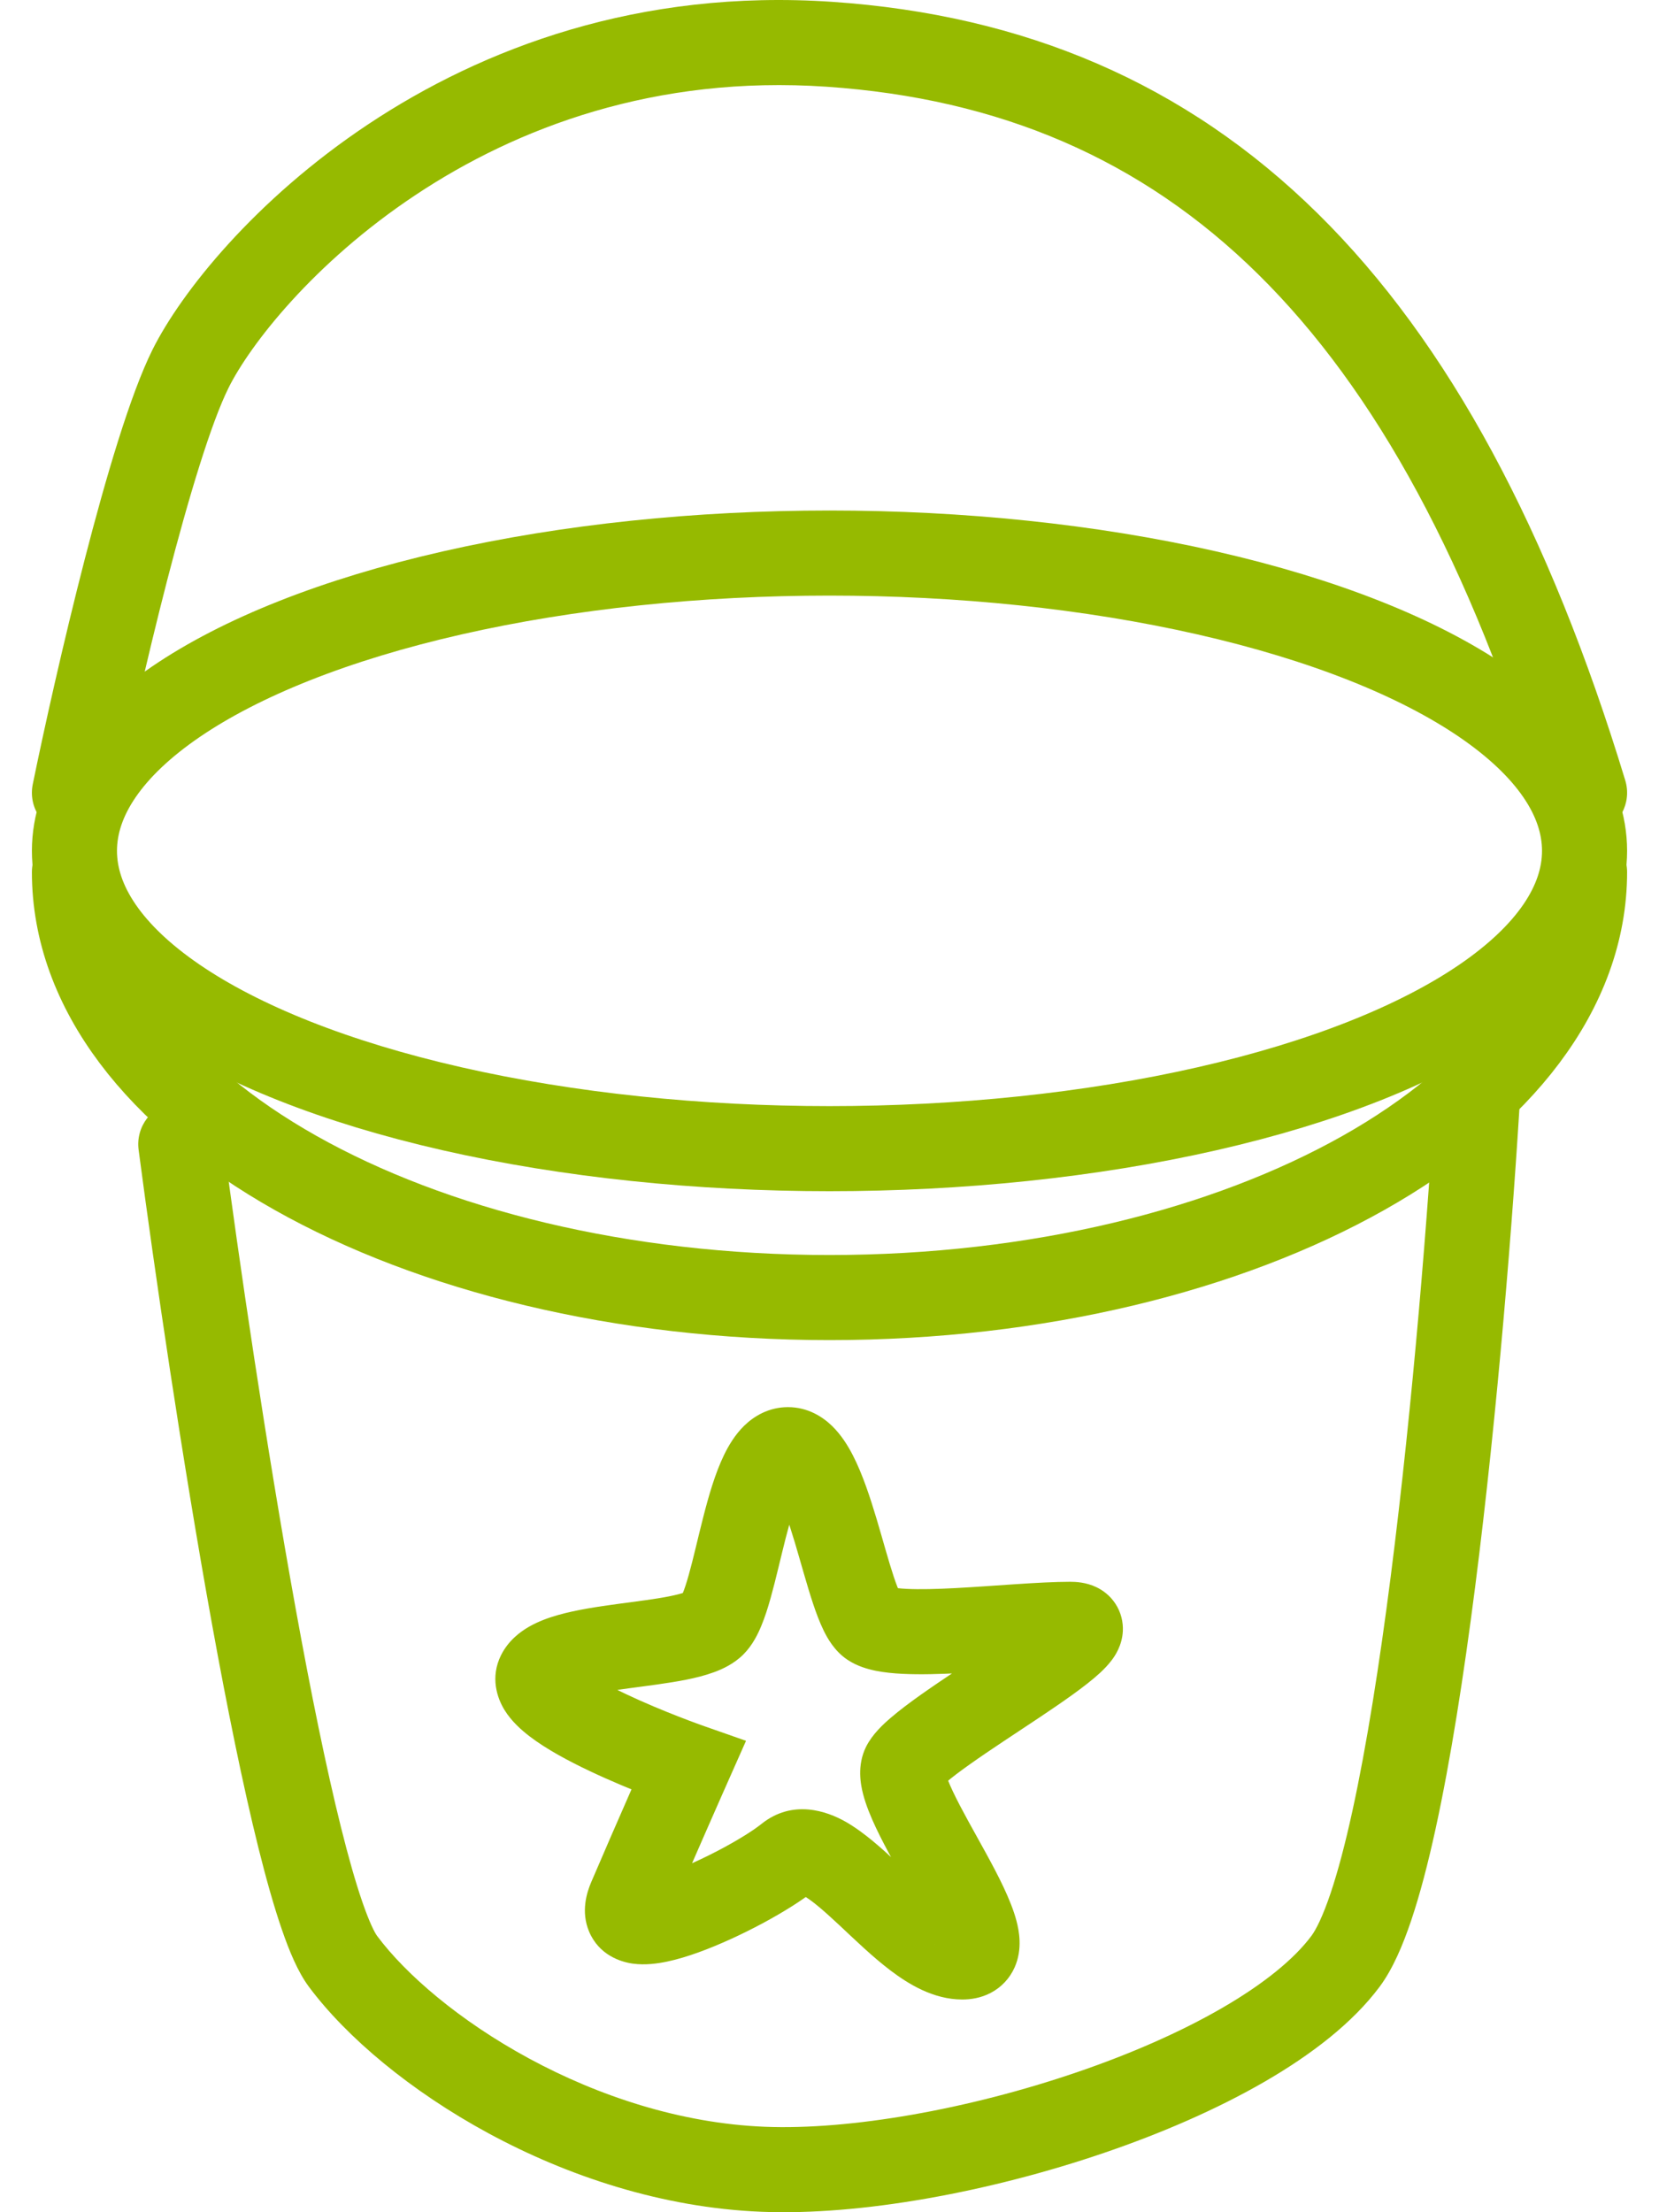 <svg width="75" height="100" viewBox="0 0 75 104" fill="none" xmlns="http://www.w3.org/2000/svg">
<ellipse cx="37.5" cy="40" rx="35.5" ry="14" stroke="#96BA00" stroke-width="4" stroke-linecap="round" stroke-linejoin="round"/>
<path d="M8.983 53.532C8.839 52.437 7.834 51.666 6.739 51.811C5.644 51.955 4.873 52.959 5.017 54.055L8.983 53.532ZM14.625 92.204L13.021 93.398L14.625 92.204ZM61.761 92.204L60.157 91.01L61.761 92.204ZM69.997 51.117C70.061 50.014 69.219 49.068 68.117 49.003C67.014 48.939 66.068 49.781 66.003 50.883L69.997 51.117ZM5.017 54.055C5.771 59.779 7.058 68.577 8.472 76.376C9.178 80.272 9.922 83.948 10.651 86.876C11.016 88.338 11.384 89.644 11.752 90.71C12.098 91.718 12.509 92.711 13.021 93.398L16.229 91.01C16.117 90.859 15.868 90.38 15.534 89.407C15.219 88.495 14.883 87.313 14.533 85.909C13.833 83.103 13.108 79.524 12.408 75.662C11.009 67.946 9.731 59.215 8.983 53.532L5.017 54.055ZM13.021 93.398C14.794 95.78 17.815 98.312 21.471 100.292C25.145 102.281 29.601 103.79 34.3 103.979L34.461 99.983C30.495 99.823 26.633 98.538 23.376 96.774C20.1 95 17.576 92.818 16.229 91.01L13.021 93.398ZM34.3 103.979C38.952 104.167 45.011 103.053 50.407 101.211C53.12 100.285 55.725 99.154 57.948 97.869C60.145 96.599 62.096 95.104 63.366 93.398L60.157 91.01C59.347 92.097 57.919 93.265 55.946 94.406C53.999 95.532 51.643 96.563 49.114 97.426C44.026 99.163 38.474 100.144 34.461 99.983L34.3 103.979ZM63.366 93.398C63.974 92.581 64.453 91.461 64.852 90.275C65.264 89.05 65.644 87.589 65.996 85.976C66.701 82.75 67.32 78.787 67.852 74.632C68.917 66.315 69.648 57.084 69.997 51.117L66.003 50.883C65.659 56.789 64.934 65.924 63.885 74.124C63.359 78.227 62.757 82.06 62.088 85.123C61.754 86.656 61.409 87.963 61.061 88.999C60.699 90.075 60.38 90.71 60.157 91.01L63.366 93.398Z" fill="#96BA00"/>
<path d="M73 41C73 52.046 57.106 61 37.5 61C17.894 61 2 52.046 2 41" stroke="#96BA00" stroke-width="4" stroke-linecap="round" stroke-linejoin="round"/>
<path d="M0.041 36.866C-0.181 37.948 0.517 39.005 1.599 39.227C2.681 39.448 3.738 38.751 3.959 37.668L0.041 36.866ZM71.087 37.85C71.408 38.906 72.526 39.502 73.582 39.181C74.639 38.859 75.235 37.742 74.913 36.685L71.087 37.85ZM30.868 83.008L32.696 83.819L33.575 81.838L31.53 81.121L30.868 83.008ZM3.959 37.668C4.474 35.153 5.364 31.14 6.355 27.299C7.366 23.384 8.425 19.878 9.251 18.222L5.672 16.436C4.626 18.533 3.474 22.455 2.482 26.3C1.471 30.219 0.566 34.299 0.041 36.866L3.959 37.668ZM9.251 18.222C10.247 16.225 13.213 12.374 18.029 9.172C22.797 6.002 29.291 3.526 37.364 4.077L37.636 0.087C28.544 -0.535 21.19 2.267 15.814 5.841C10.488 9.383 7.016 13.741 5.672 16.436L9.251 18.222ZM37.364 4.077C45.511 4.634 52.168 7.487 57.65 12.889C63.178 18.337 67.63 26.494 71.087 37.85L74.913 36.685C71.348 24.974 66.633 16.126 60.457 10.04C54.236 3.909 46.654 0.703 37.636 0.087L37.364 4.077ZM29.976 90.05C30.558 88.69 31.237 87.133 31.773 85.914C32.04 85.304 32.271 84.78 32.435 84.409C32.518 84.223 32.583 84.075 32.628 83.974C32.65 83.924 32.667 83.885 32.679 83.859C32.685 83.846 32.689 83.835 32.692 83.829C32.694 83.826 32.695 83.823 32.695 83.821C32.696 83.821 32.696 83.82 32.696 83.82C32.696 83.819 32.696 83.819 32.696 83.819C32.696 83.819 32.696 83.819 32.696 83.819C32.696 83.819 32.696 83.819 30.868 83.008C29.04 82.197 29.04 82.197 29.04 82.197C29.04 82.198 29.04 82.198 29.04 82.198C29.04 82.198 29.04 82.198 29.04 82.198C29.039 82.198 29.039 82.199 29.039 82.2C29.038 82.202 29.037 82.204 29.035 82.208C29.032 82.215 29.028 82.225 29.022 82.238C29.01 82.265 28.992 82.304 28.97 82.355C28.925 82.457 28.859 82.606 28.776 82.793C28.611 83.166 28.379 83.693 28.11 84.305C27.573 85.529 26.887 87.1 26.299 88.477L29.976 90.05ZM30.868 83.008C31.53 81.121 31.53 81.121 31.53 81.121C31.53 81.121 31.53 81.121 31.53 81.121C31.53 81.121 31.53 81.121 31.53 81.121C31.53 81.121 31.529 81.121 31.528 81.12C31.525 81.119 31.52 81.118 31.514 81.115C31.502 81.111 31.482 81.104 31.456 81.094C31.404 81.076 31.325 81.047 31.225 81.01C31.023 80.936 30.734 80.828 30.389 80.693C29.694 80.422 28.791 80.05 27.922 79.638C27.026 79.212 26.28 78.796 25.831 78.452C25.593 78.27 25.576 78.21 25.625 78.29C25.697 78.406 25.959 78.954 25.636 79.601L22.056 77.815C21.539 78.853 21.873 79.828 22.222 80.393C22.549 80.922 23.014 81.333 23.398 81.627C24.192 82.236 25.25 82.797 26.207 83.251C27.192 83.719 28.19 84.129 28.933 84.419C29.307 84.565 29.622 84.683 29.844 84.765C29.956 84.806 30.044 84.838 30.105 84.86C30.136 84.871 30.16 84.879 30.177 84.885C30.186 84.888 30.193 84.891 30.197 84.892C30.2 84.893 30.202 84.894 30.203 84.894C30.204 84.895 30.204 84.895 30.205 84.895C30.205 84.895 30.206 84.895 30.206 84.895C30.206 84.895 30.206 84.895 30.868 83.008ZM25.636 79.601C25.489 79.894 25.302 79.979 25.365 79.943C25.417 79.914 25.558 79.849 25.835 79.771C26.393 79.613 27.15 79.494 28.064 79.37C28.914 79.255 29.924 79.133 30.767 78.965C31.196 78.879 31.652 78.767 32.073 78.612C32.464 78.469 33.007 78.223 33.454 77.775L30.623 74.949C30.778 74.794 30.87 74.793 30.692 74.859C30.545 74.913 30.314 74.976 29.981 75.043C29.3 75.179 28.483 75.277 27.528 75.406C26.637 75.527 25.614 75.677 24.747 75.922C24.31 76.045 23.827 76.216 23.383 76.469C22.951 76.715 22.398 77.13 22.056 77.815L25.636 79.601ZM33.454 77.775C33.884 77.344 34.139 76.809 34.292 76.439C34.464 76.027 34.608 75.568 34.732 75.125C34.968 74.286 35.222 73.16 35.439 72.313C35.682 71.362 35.91 70.621 36.142 70.144C36.258 69.904 36.317 69.855 36.283 69.889C36.225 69.945 35.97 70.152 35.549 70.152V66.152C34.642 66.152 33.947 66.579 33.49 67.025C33.057 67.448 32.757 67.958 32.543 68.397C32.117 69.275 31.808 70.367 31.564 71.322C31.293 72.381 31.108 73.234 30.881 74.044C30.774 74.425 30.68 74.709 30.598 74.906C30.499 75.146 30.485 75.087 30.623 74.949L33.454 77.775ZM35.549 70.152C35.103 70.152 34.856 69.927 34.834 69.906C34.825 69.897 34.904 69.978 35.04 70.242C35.312 70.769 35.584 71.56 35.877 72.537C36.142 73.424 36.445 74.543 36.724 75.381C36.868 75.814 37.036 76.27 37.233 76.67C37.392 76.991 37.724 77.614 38.34 78.025L40.562 74.699C40.884 74.915 40.936 75.135 40.82 74.9C40.744 74.744 40.643 74.491 40.519 74.118C40.262 73.344 40.028 72.458 39.709 71.39C39.416 70.413 39.054 69.299 38.594 68.408C38.365 67.964 38.053 67.458 37.624 67.04C37.182 66.609 36.483 66.152 35.549 66.152V70.152ZM38.34 78.025C38.806 78.337 39.319 78.475 39.684 78.548C40.082 78.627 40.508 78.668 40.921 78.689C41.748 78.731 42.709 78.702 43.652 78.653C45.66 78.547 47.508 78.362 48.813 78.362V74.362C47.388 74.362 45.14 74.569 43.441 74.658C42.531 74.706 41.737 74.726 41.125 74.695C40.819 74.679 40.605 74.653 40.47 74.626C40.301 74.592 40.387 74.583 40.562 74.699L38.34 78.025ZM48.813 78.362C48.898 78.362 48.653 78.383 48.319 78.223C48.122 78.128 47.831 77.94 47.6 77.59C47.357 77.222 47.28 76.823 47.296 76.487C47.311 76.182 47.399 75.96 47.45 75.852C47.504 75.738 47.555 75.667 47.571 75.645C47.6 75.606 47.592 75.626 47.499 75.711C47.095 76.084 46.251 76.679 45.118 77.436C44.057 78.144 42.798 78.961 41.786 79.679C41.276 80.04 40.784 80.409 40.379 80.757C40.048 81.041 39.518 81.521 39.221 82.115L42.801 83.901C42.699 84.105 42.644 84.084 42.985 83.791C43.252 83.561 43.629 83.276 44.101 82.941C45.051 82.266 46.206 81.519 47.34 80.762C48.401 80.053 49.532 79.279 50.213 78.65C50.391 78.485 50.598 78.277 50.777 78.037C50.909 77.86 51.258 77.37 51.292 76.68C51.311 76.273 51.218 75.811 50.939 75.388C50.672 74.983 50.324 74.748 50.049 74.616C49.558 74.381 49.069 74.362 48.813 74.362V78.362ZM39.221 82.115C38.78 82.999 38.968 83.91 39.079 84.341C39.217 84.877 39.449 85.429 39.684 85.927C40.15 86.914 40.83 88.093 41.353 89.05C41.938 90.121 42.307 90.88 42.423 91.322C42.495 91.6 42.348 91.315 42.551 90.861C42.683 90.565 42.92 90.304 43.224 90.145C43.491 90.005 43.701 90 43.742 90V94C44.124 94 44.605 93.937 45.081 93.688C45.593 93.419 45.977 92.997 46.202 92.494C46.59 91.628 46.408 90.751 46.292 90.308C46.03 89.308 45.399 88.113 44.863 87.132C44.264 86.036 43.7 85.064 43.301 84.219C43.103 83.801 42.997 83.516 42.953 83.346C42.883 83.072 43.047 83.408 42.801 83.901L39.221 82.115ZM43.742 90C43.756 90 43.478 89.972 42.79 89.451C42.153 88.971 41.499 88.337 40.719 87.607C40.019 86.952 39.142 86.146 38.255 85.642C37.376 85.143 35.767 84.571 34.298 85.748L36.8 88.869C36.307 89.264 35.869 88.888 36.282 89.121C36.687 89.351 37.224 89.815 37.987 90.528C38.669 91.167 39.527 92 40.378 92.643C41.177 93.246 42.362 94 43.742 94V90ZM34.298 85.748C33.533 86.362 31.594 87.438 29.992 88.018C29.609 88.157 29.288 88.251 29.041 88.303C28.763 88.362 28.709 88.338 28.8 88.351C28.893 88.364 29.564 88.497 29.883 89.252C30.134 89.847 29.892 90.246 29.976 90.05L26.299 88.477C26.09 88.964 25.8 89.865 26.197 90.807C26.662 91.908 27.674 92.234 28.255 92.314C28.834 92.393 29.413 92.312 29.867 92.217C30.352 92.115 30.86 91.958 31.354 91.779C33.263 91.088 35.615 89.819 36.8 88.869L34.298 85.748Z" fill="#96BA00"/>
</svg>
